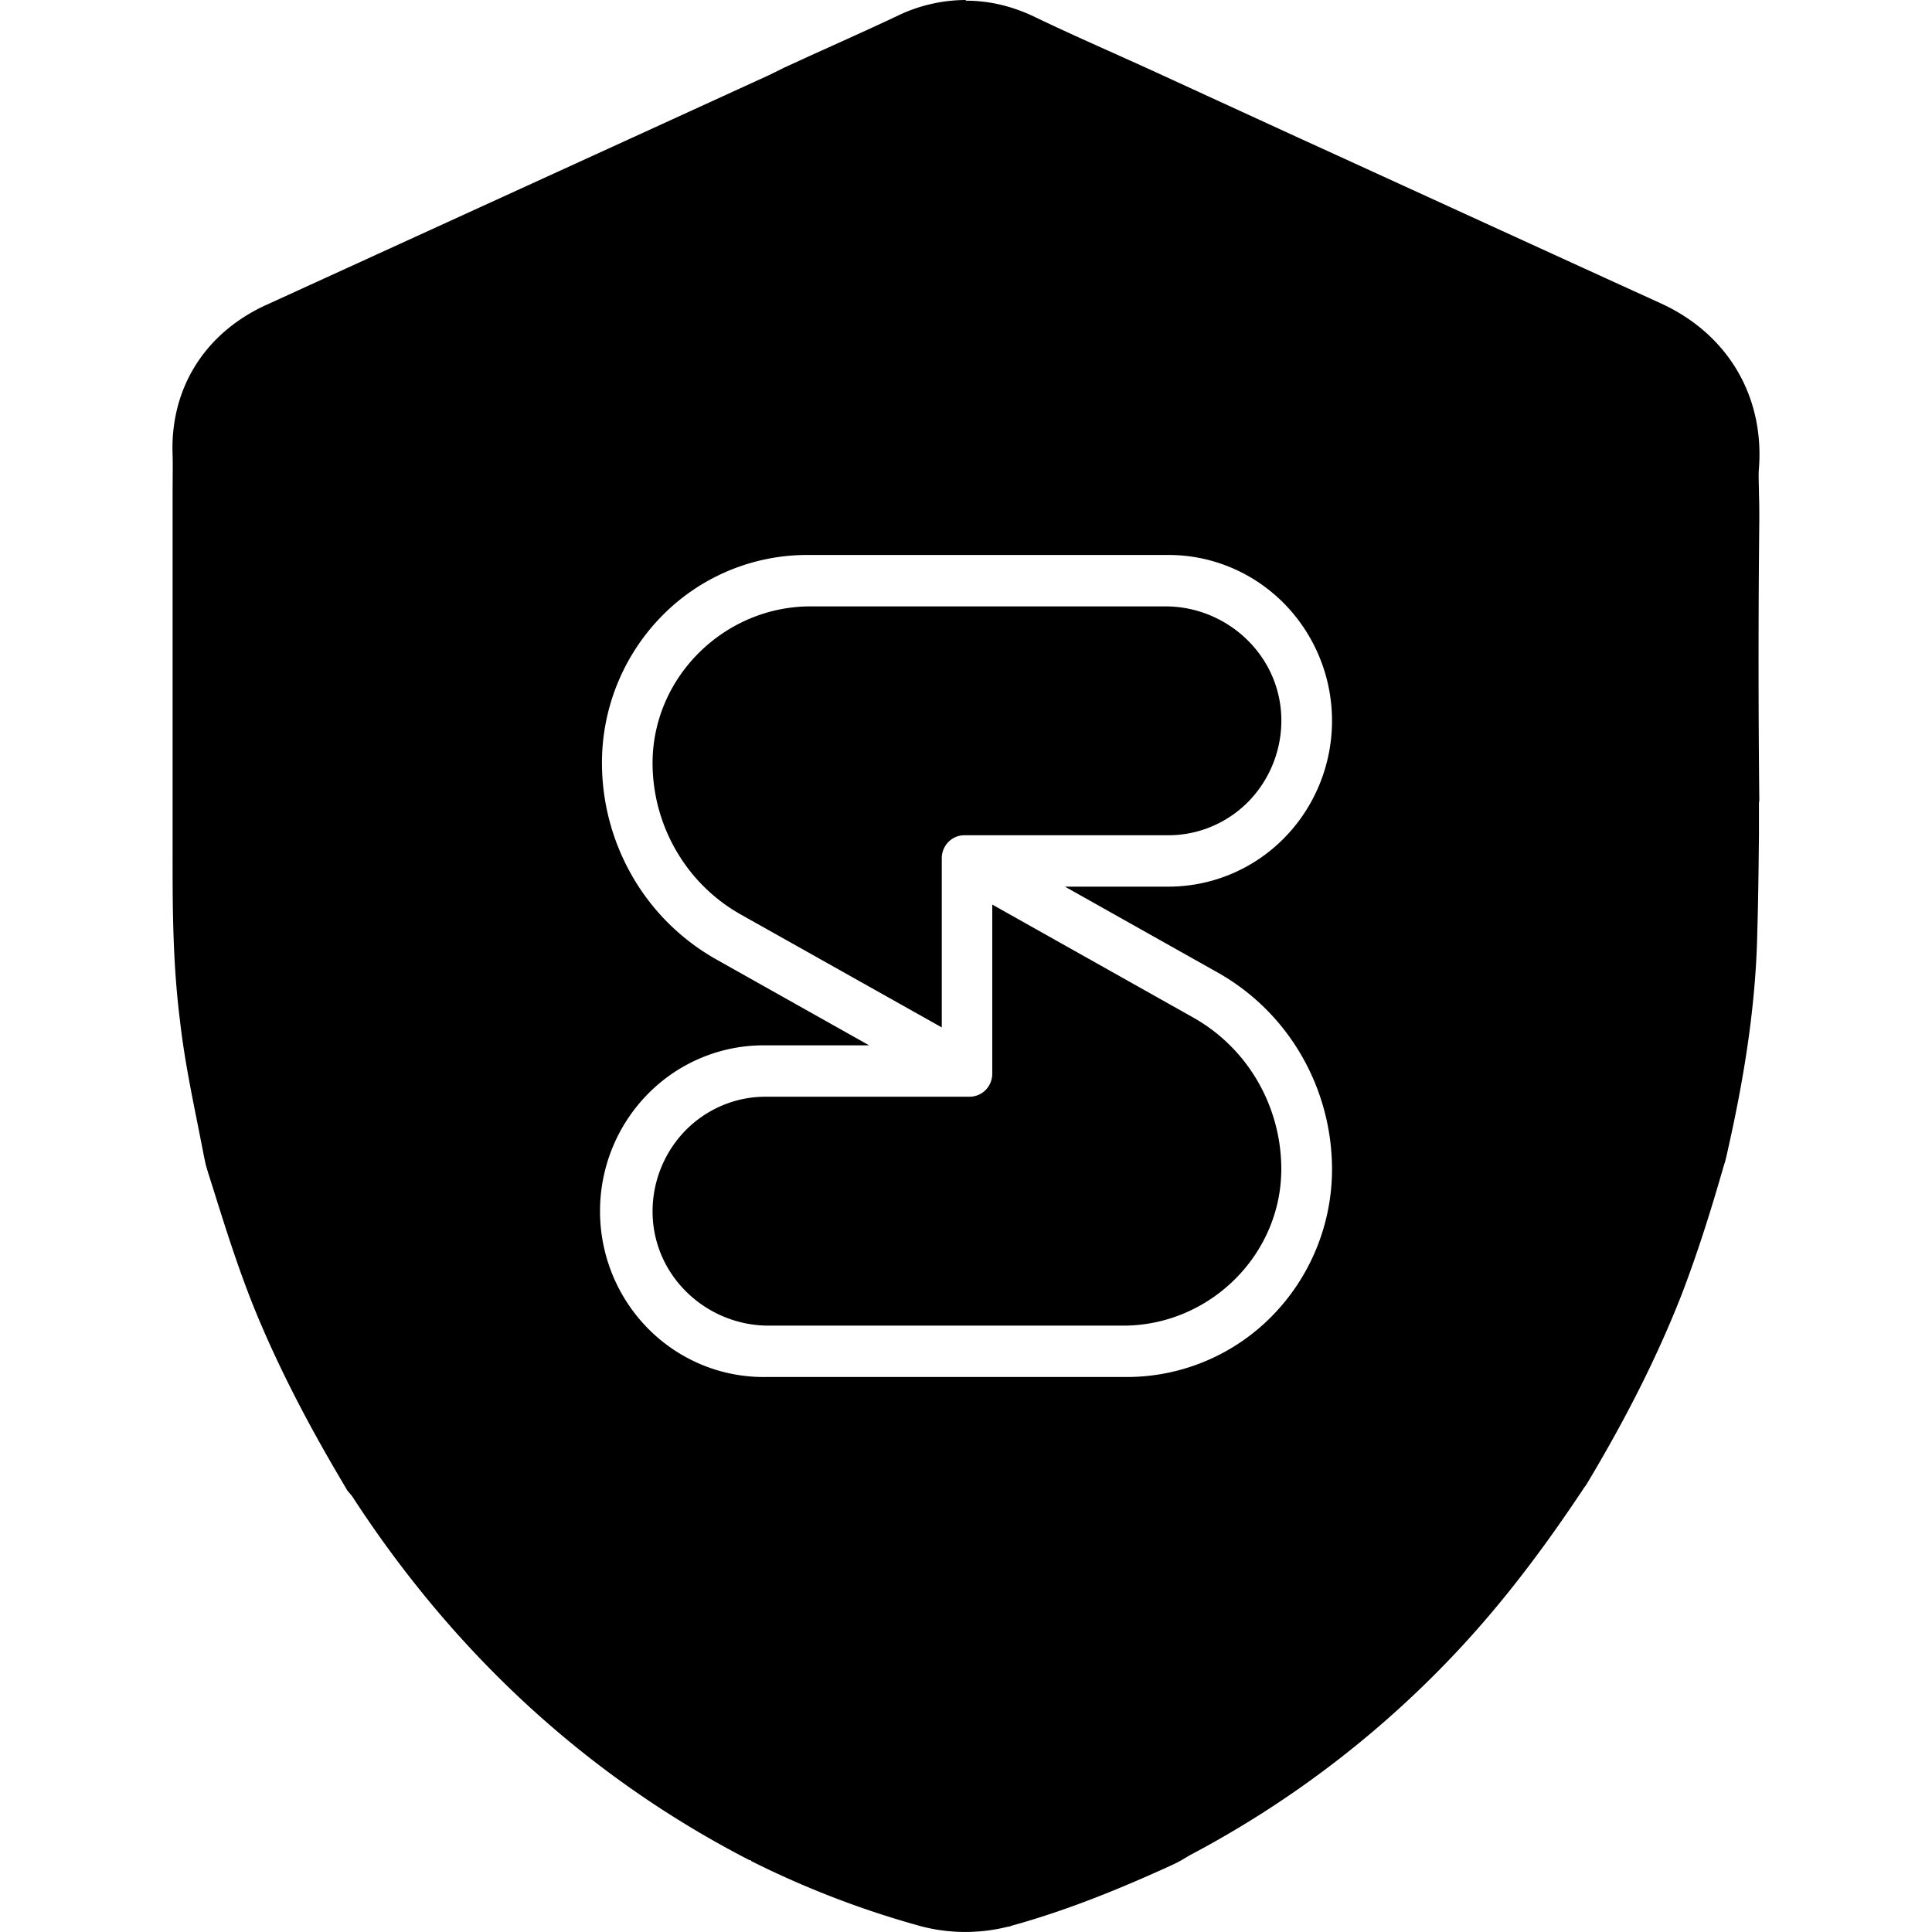 <svg xmlns="http://www.w3.org/2000/svg" width="56" height="56" viewBox="0 0 46 56" fill="none"><path fill="black" fill-rule="evenodd" d="M21.013.459A4.578 4.578 0 0 1 22.989 0l.01.02c.655 0 1.302.146 1.948.449.788.38 1.596.742 2.404 1.103l.93.42 4.381 2.012c1.425.65 2.85 1.303 4.276 1.955l.003.002c2.062.943 4.126 1.888 6.192 2.829 1.948.888 3.012 2.695 2.85 4.795-.011.114-.008.268-.004.443.003.095.005.196.005.3.01.243.01.497.01.79a378.737 378.737 0 0 0 0 8.048v.049l-.01.048V24.206c-.01.942-.02 1.894-.048 2.817-.047 2.452-.503 4.776-.902 6.524l-.029.117-.038.118c-.342 1.191-.731 2.46-1.235 3.77-.675 1.718-1.558 3.486-2.708 5.41l-.048.078-.057.078c-1.358 2.051-2.622 3.653-3.971 5.05a29.438 29.438 0 0 1-7.44 5.596c-.043.024-.088.05-.133.078l-.133.078-.143.078-.143.068c-1.33.606-2.917 1.28-4.655 1.758l-.038.02h-.039a5.066 5.066 0 0 1-2.527-.01 26.956 26.956 0 0 1-4.912-1.885l-.029-.03h-.029c-4.665-2.402-8.542-5.957-11.525-10.557l-.133-.156-.143-.244c-1.036-1.748-1.815-3.272-2.451-4.786-.522-1.253-.906-2.478-1.279-3.666l-.023-.074-.143-.45-.066-.224-.048-.224-.085-.435-.086-.435-.021-.107c-.193-.963-.392-1.953-.51-2.998C0 27.848.002 26.218.003 24.656V14.24l.002-.382c.002-.237.004-.459-.002-.664-.076-1.894.893-3.496 2.651-4.326l5.611-2.564 5.611-2.564 3.392-1.552.143-.069.237-.117.076-.039.44-.201c.267-.123.536-.246.805-.365.199-.091.397-.181.596-.27v-.001c.485-.22.968-.438 1.447-.667Zm4.854 25.24 4.432 2.492a6.468 6.468 0 0 1 2.42 2.393 6.592 6.592 0 0 1 .89 3.307 6.073 6.073 0 0 1-1.74 4.256 5.898 5.898 0 0 1-4.195 1.766h-10.49a4.676 4.676 0 0 1-1.829-.35 4.731 4.731 0 0 1-1.555-1.038c-.446-.447-.8-.98-1.042-1.566a4.869 4.869 0 0 1 0-3.705 4.811 4.811 0 0 1 1.042-1.566c.445-.447.974-.8 1.555-1.038a4.676 4.676 0 0 1 1.83-.35h3.008l-4.433-2.492a6.47 6.47 0 0 1-2.422-2.392 6.593 6.593 0 0 1-.89-3.308 6.074 6.074 0 0 1 1.74-4.256 5.898 5.898 0 0 1 4.194-1.766h10.49c1.256 0 2.46.507 3.349 1.408a4.843 4.843 0 0 1 1.388 3.4c0 1.274-.5 2.497-1.388 3.398a4.703 4.703 0 0 1-3.35 1.408h-3.004Zm-11.236-.989a4.99 4.99 0 0 0 1.837 1.795l5.83 3.275v-4.903a.67.67 0 0 1 .19-.47.65.65 0 0 1 .462-.197h5.921c.443 0 .882-.092 1.289-.27a3.27 3.27 0 0 0 1.08-.762 3.368 3.368 0 0 0 .897-2.452c-.087-1.785-1.602-3.15-3.36-3.15H18.494c-2.52 0-4.637 2.093-4.578 4.65.02.877.267 1.734.715 2.484Zm2.649 13.714H27.56c2.522 0 4.638-2.094 4.578-4.648a5.083 5.083 0 0 0-.713-2.486 4.988 4.988 0 0 0-1.838-1.796l-5.826-3.275v4.904a.673.673 0 0 1-.192.471.655.655 0 0 1-.463.195h-5.922c-.443 0-.881.093-1.288.27a3.273 3.273 0 0 0-1.08.763 3.364 3.364 0 0 0-.897 2.452c.087 1.784 1.602 3.15 3.36 3.15Z" clip-rule="evenodd"/></svg>